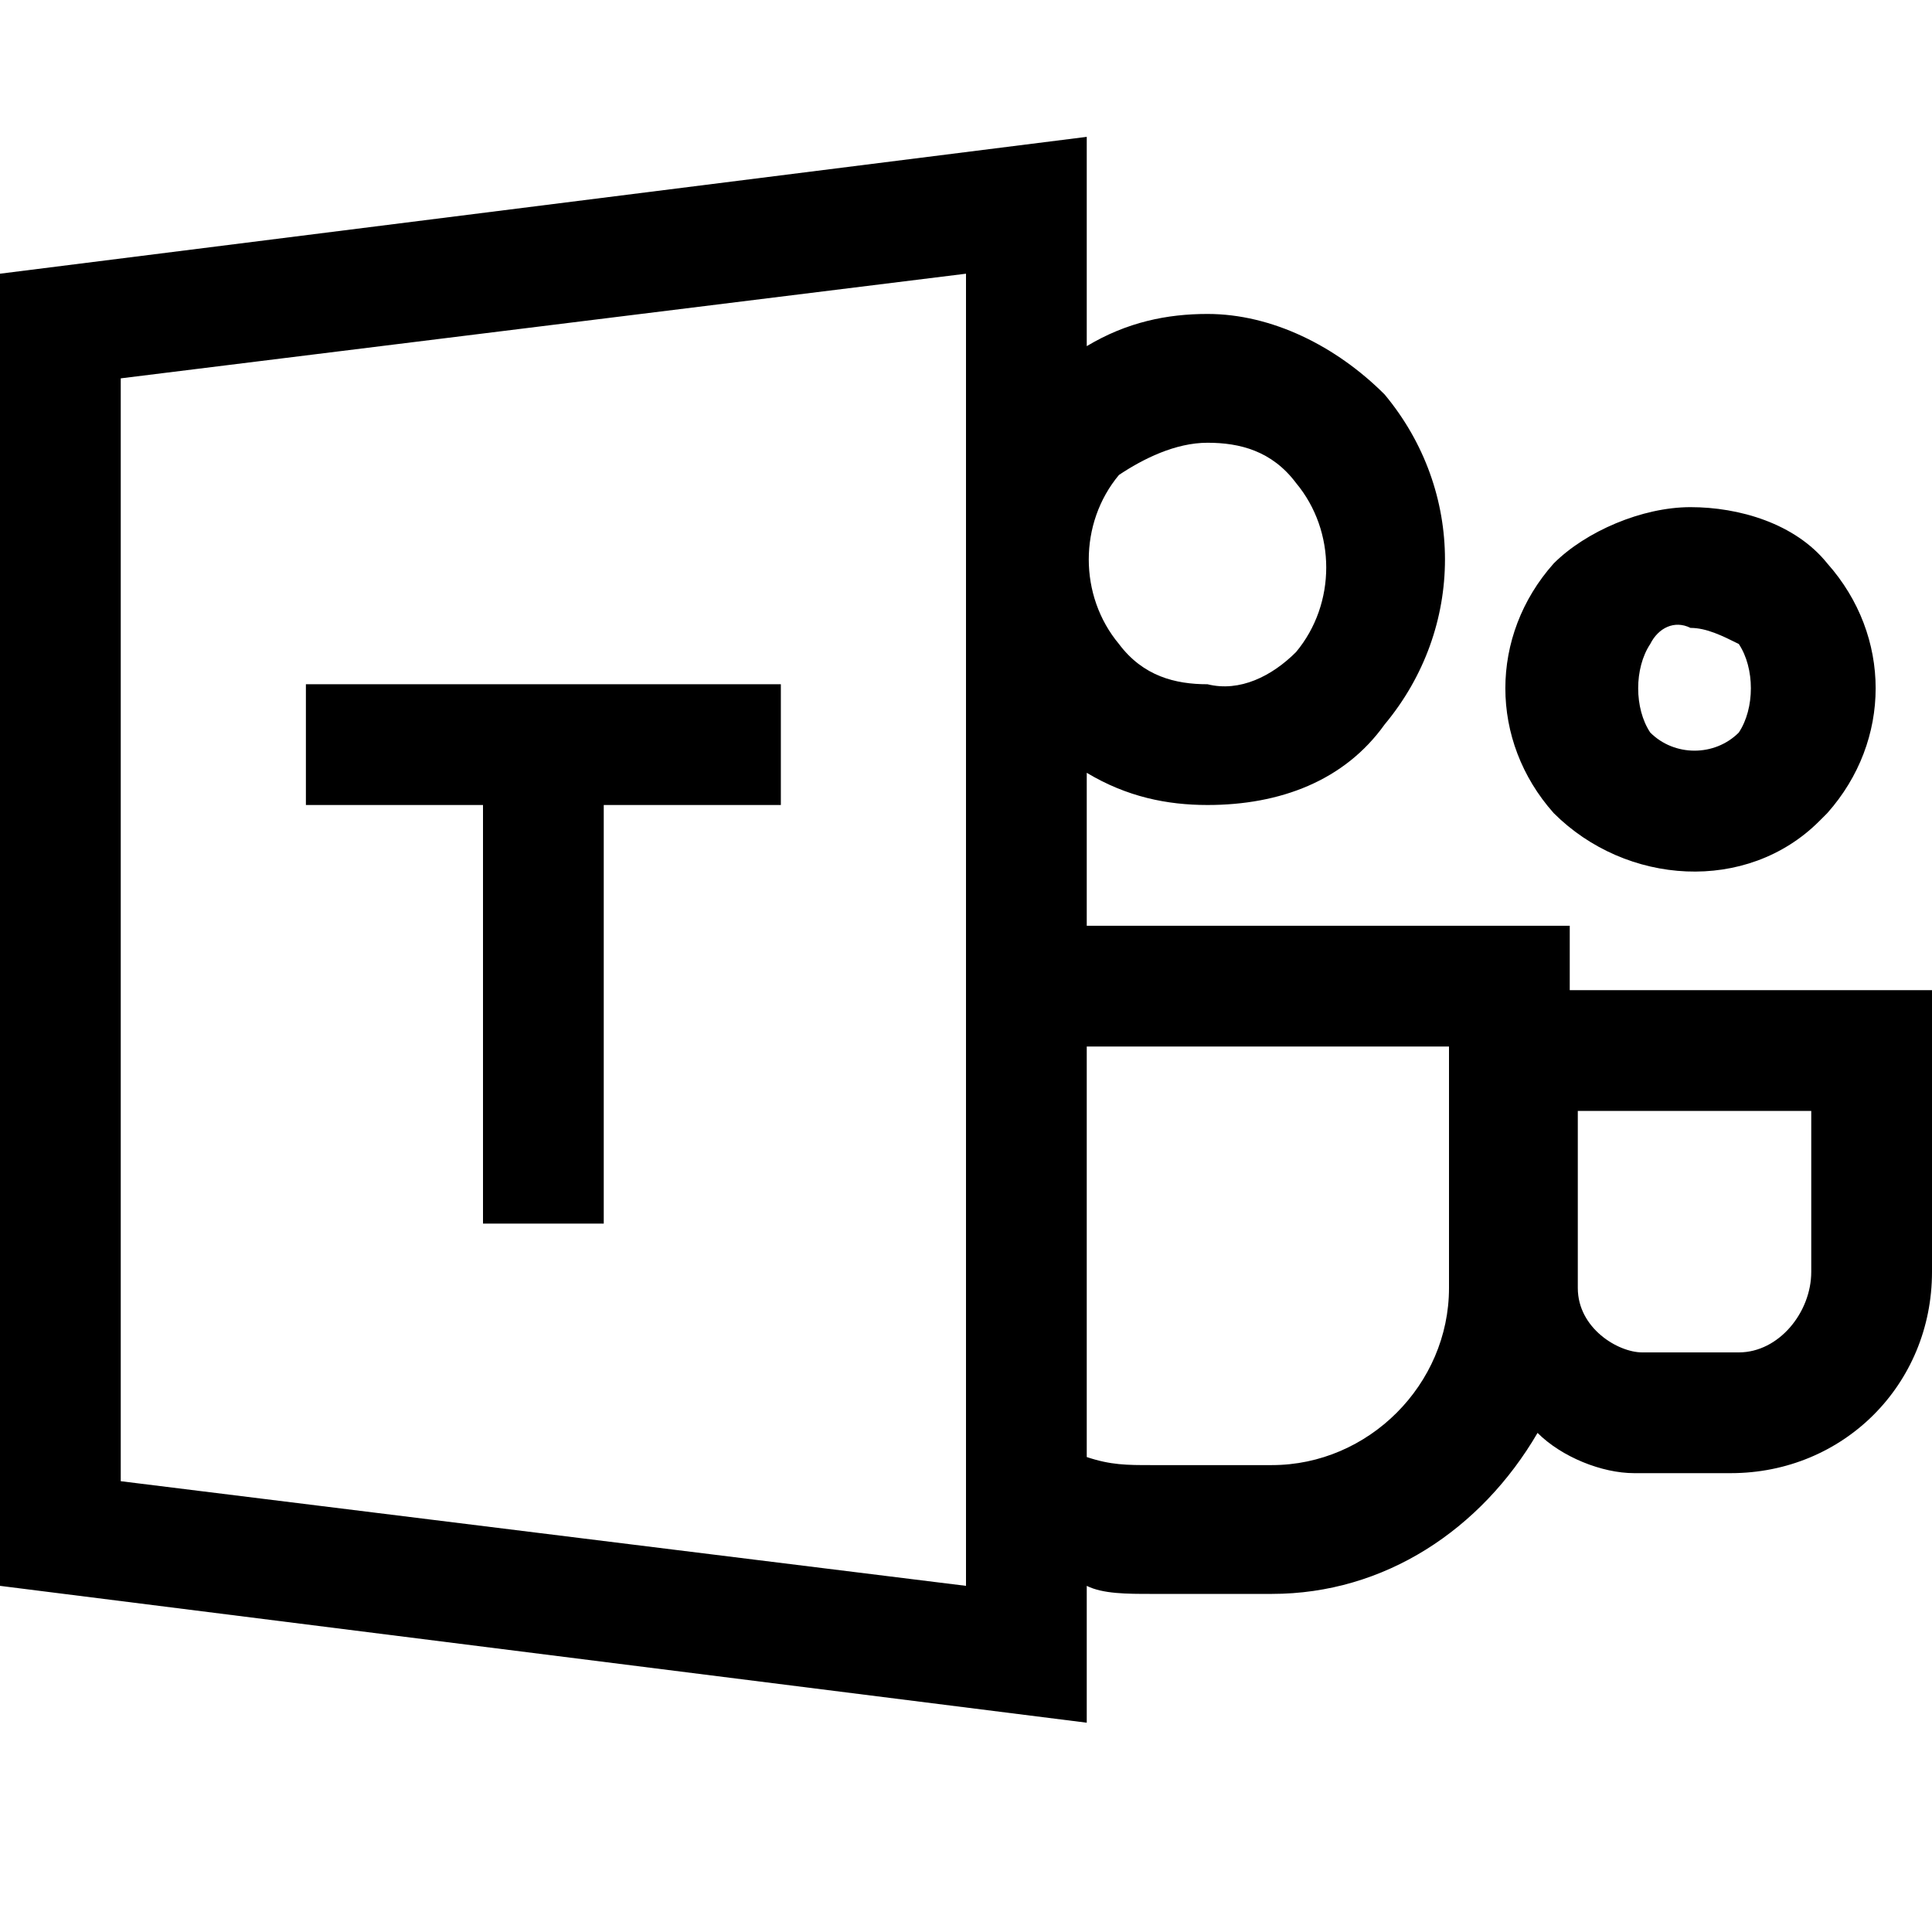 <?xml version="1.0" encoding="utf-8"?>
<!-- Generator: Adobe Illustrator 25.2.1, SVG Export Plug-In . SVG Version: 6.00 Build 0)  -->
<svg version="1.1" id="Teams" fill="currentColor" xmlns="http://www.w3.org/2000/svg" xmlns:xlink="http://www.w3.org/1999/xlink" x="0px" y="0px"
	 viewBox="0 0 24 24" style="enable-background:new 0 0 24 24;" xml:space="preserve">
<path id="icons8-microsoft-teams" d="M13.5,1.7L0,3.4v16.3l13.5,1.7v-1.7c0.2,0.1,0.5,0.1,0.8,0.1h1.5c1.4,0,2.6-0.8,3.3-2
	c0.3,0.3,0.8,0.5,1.2,0.5h1.2c1.4,0,2.5-1.1,2.5-2.5v-3.5h-4.5v-0.8h-6V9.6C14,9.9,14.5,10,15,10c0.9,0,1.7-0.3,2.2-1
	c1-1.2,1-2.9,0-4.1c-0.6-0.6-1.4-1-2.2-1c-0.5,0-1,0.1-1.5,0.4V1.7z M12,3.4v16.3L1.5,18.4V4.7L12,3.4z M15,5.5
	c0.4,0,0.8,0.1,1.1,0.5c0.5,0.6,0.5,1.5,0,2.1c-0.3,0.3-0.7,0.5-1.1,0.4c-0.4,0-0.8-0.1-1.1-0.5c-0.5-0.6-0.5-1.5,0-2.1
	C14.2,5.7,14.6,5.5,15,5.5L15,5.5z M21,6.3c-0.6,0-1.3,0.3-1.7,0.7c-0.8,0.9-0.8,2.2,0,3.1c0.9,0.9,2.4,1,3.3,0.1c0,0,0,0,0.1-0.1
	c0.8-0.9,0.8-2.2,0-3.1C22.3,6.5,21.6,6.3,21,6.3L21,6.3z M21,7.8c0.2,0,0.4,0.1,0.6,0.2c0.2,0.3,0.2,0.8,0,1.1
	c-0.3,0.3-0.8,0.3-1.1,0c-0.2-0.3-0.2-0.8,0-1.1C20.6,7.8,20.8,7.7,21,7.8L21,7.8z M3.8,8.5V10H6v5.2h1.5V10h2.2V8.5H3.8z M13.5,13
	H18v3c0,1.2-1,2.2-2.2,2.2c0,0,0,0,0,0h-1.5c-0.3,0-0.5,0-0.8-0.1V13z M19.5,13.8h3v2c0,0.5-0.4,1-0.9,1c0,0-0.1,0-0.1,0h-1.1
	c-0.3,0-0.8-0.3-0.8-0.8V13.8z"/>
</svg>
